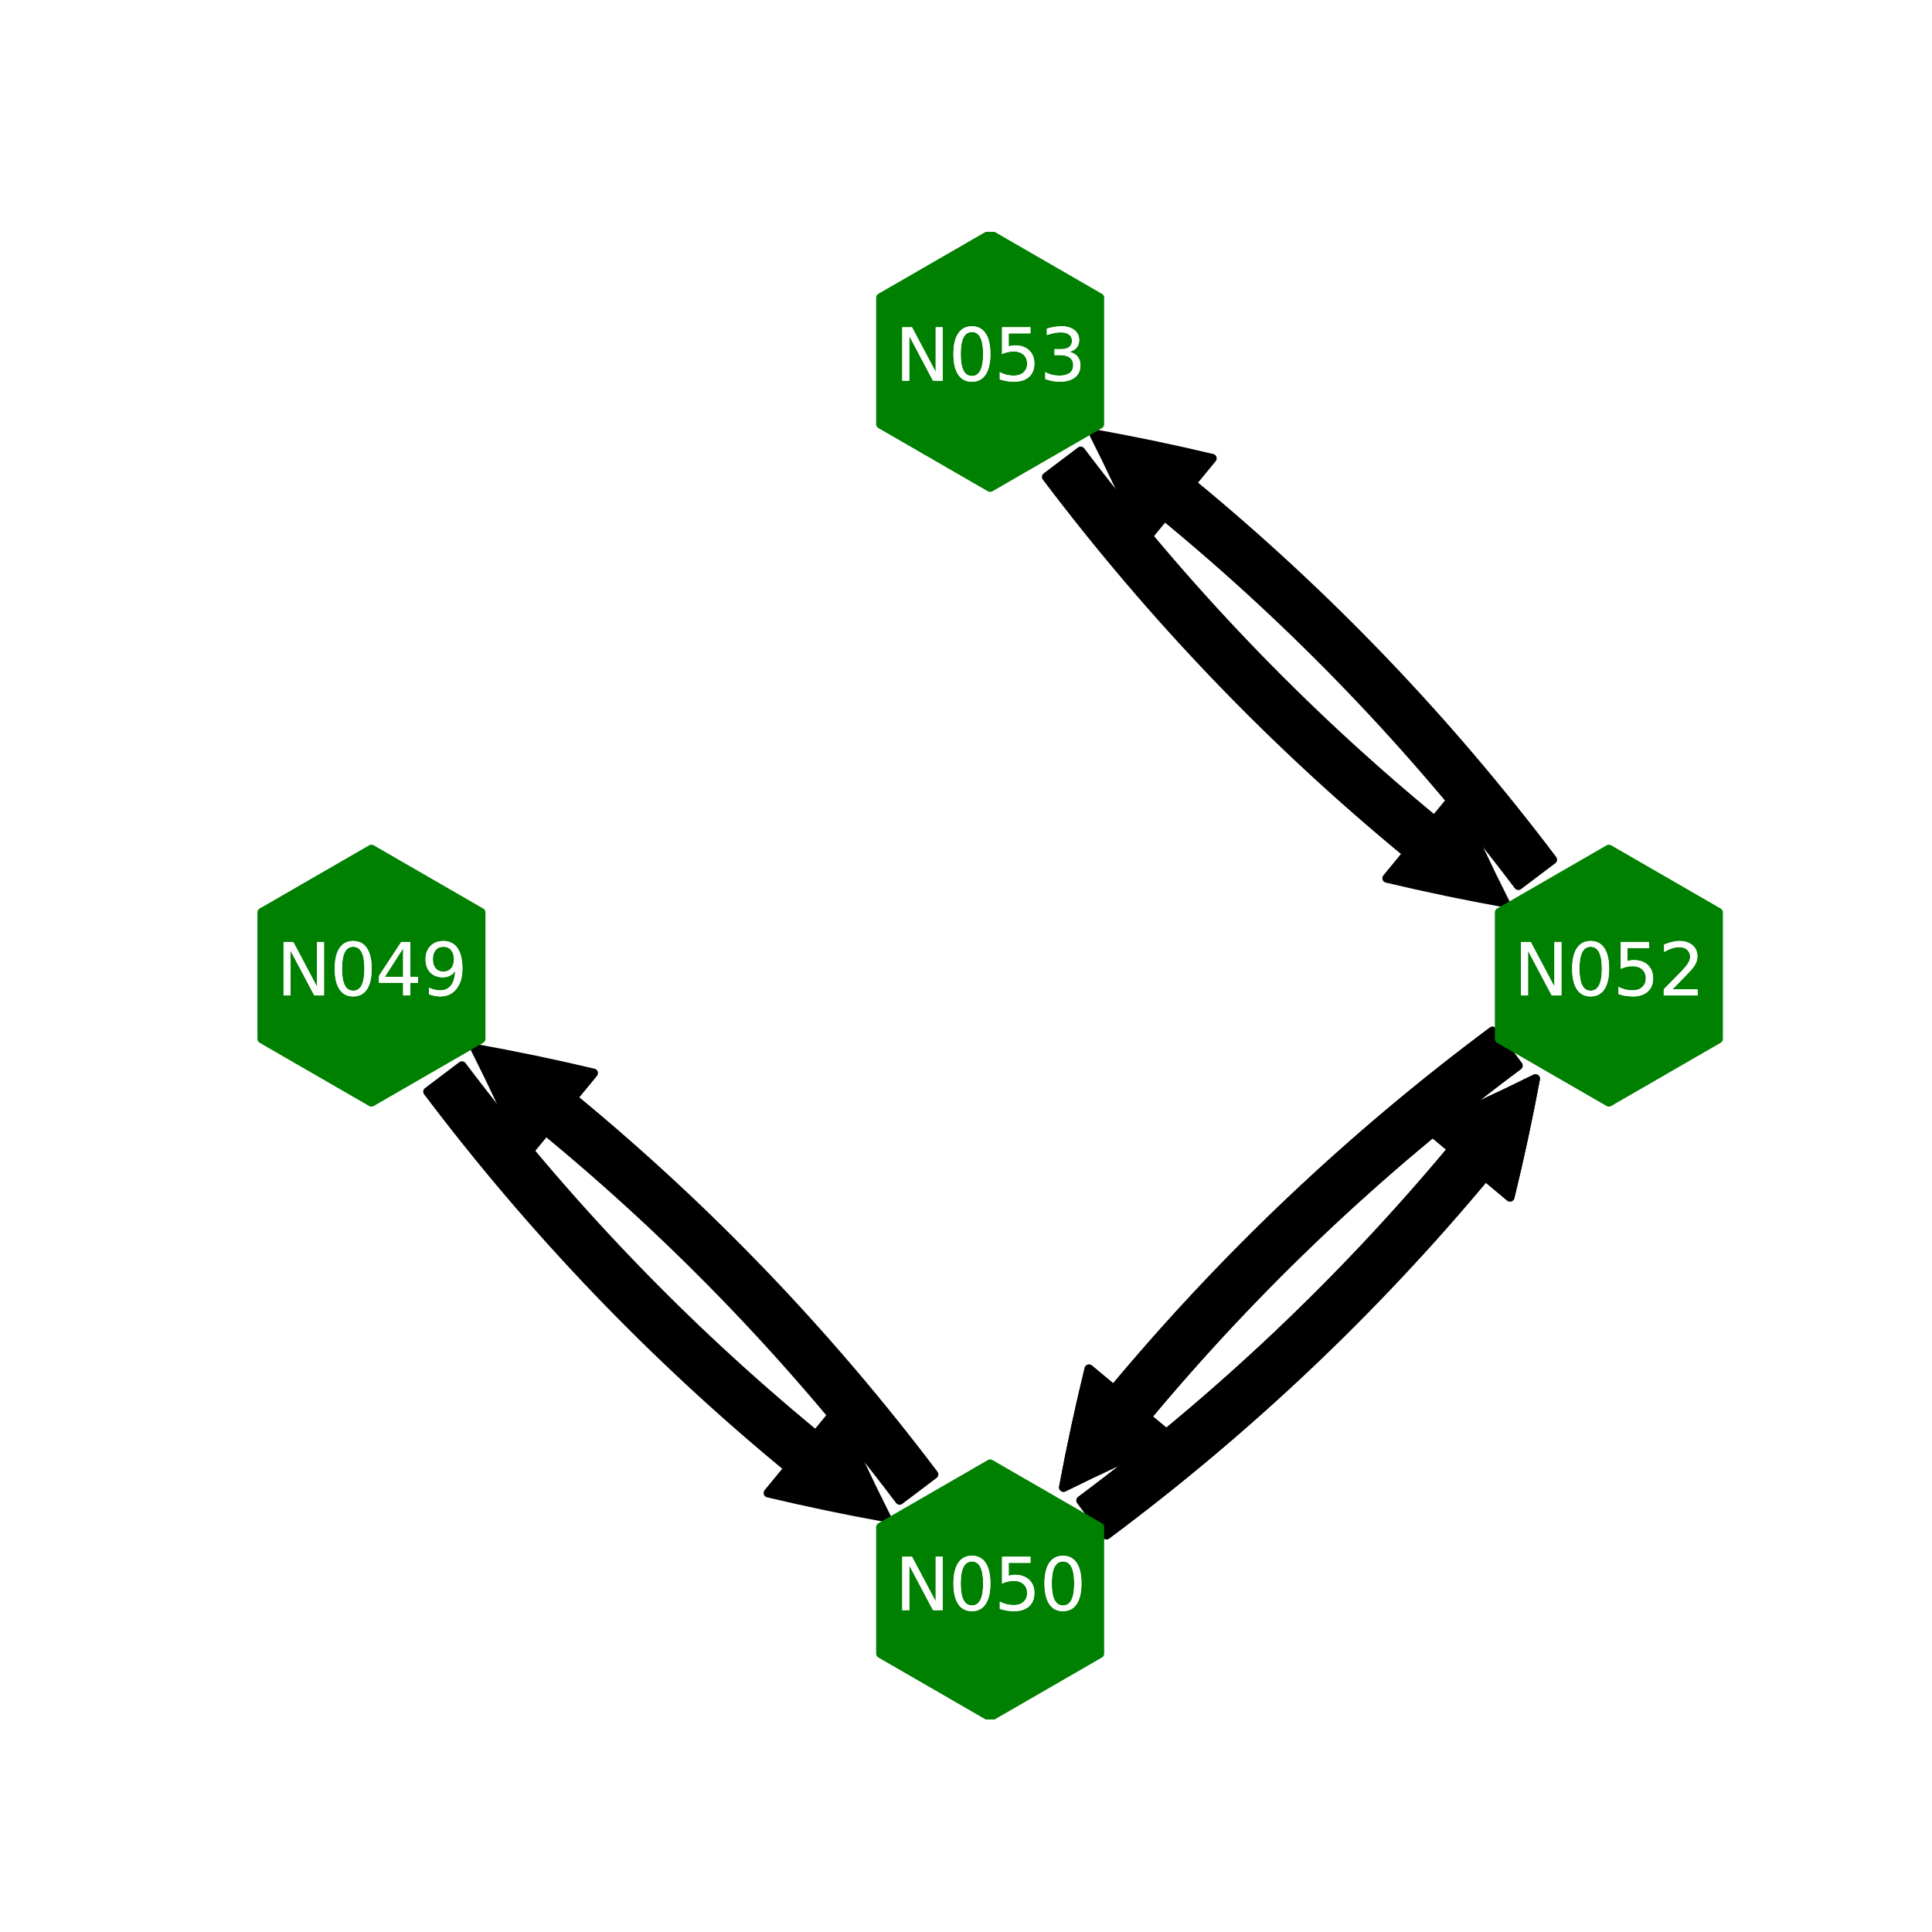 <?xml version="1.0" encoding="utf-8" standalone="no"?>
<!DOCTYPE svg PUBLIC "-//W3C//DTD SVG 1.1//EN"
  "http://www.w3.org/Graphics/SVG/1.1/DTD/svg11.dtd">
<svg xmlns:xlink="http://www.w3.org/1999/xlink" width="216pt" height="216pt" viewBox="0 0 216 216" xmlns="http://www.w3.org/2000/svg" version="1.1">
 <defs>
  <style type="text/css">*{stroke-linejoin: round; stroke-linecap: butt}</style>
 </defs>
 <g id="figure_1">
  <g id="patch_1">
   <path d="M 0 216 
L 216 216 
L 216 0 
L 0 0 
z
" style="fill: #ffffff"/>
  </g>
  <g id="axes_1">
   <g id="patch_2">
    <path d="M 51.648 119.155 
Q 69.044 142.193 91.209 160.43 
L 93.496 157.65 
Q 96.097 163.677 99.129 169.679 
Q 92.511 168.491 85.872 166.916 
L 88.159 164.136 
Q 65.556 145.539 47.817 122.048 
L 51.648 119.155 
z
" clip-path="url(#p021fef71a1)" style="stroke: #000000; stroke-linecap: round"/>
   </g>
   <g id="patch_3">
    <path d="M 120.84 167.752 
Q 143.99 150.504 162.37 128.458 
L 159.605 126.153 
Q 165.649 123.591 171.67 120.598 
Q 170.44 127.208 168.822 133.837 
L 166.057 131.532 
Q 147.314 154.014 123.708 171.601 
L 120.84 167.752 
z
" clip-path="url(#p021fef71a1)" style="stroke: #000000; stroke-linecap: round"/>
   </g>
   <g id="patch_4">
    <path d="M 120.84 167.752 
Q 143.99 150.504 162.37 128.458 
L 159.605 126.153 
Q 165.649 123.591 171.67 120.598 
Q 170.44 127.208 168.822 133.837 
L 166.057 131.532 
Q 147.314 154.014 123.708 171.601 
L 120.84 167.752 
z
" clip-path="url(#p021fef71a1)" style="stroke: #000000; stroke-linecap: round"/>
   </g>
   <g id="patch_5">
    <path d="M 100.579 167.732 
Q 83.182 144.694 61.018 126.458 
L 58.73 129.238 
Q 56.129 123.211 53.098 117.209 
Q 59.716 118.396 66.355 119.971 
L 64.067 122.751 
Q 86.67 141.349 104.409 164.839 
L 100.579 167.732 
z
" clip-path="url(#p021fef71a1)" style="stroke: #000000; stroke-linecap: round"/>
   </g>
   <g id="patch_6">
    <path d="M 169.752 99.005 
Q 152.356 75.967 130.191 57.73 
L 127.904 60.51 
Q 125.303 54.483 122.271 48.481 
Q 128.889 49.669 135.528 51.244 
L 133.241 54.024 
Q 155.844 72.621 173.583 96.112 
L 169.752 99.005 
z
" clip-path="url(#p021fef71a1)" style="stroke: #000000; stroke-linecap: round"/>
   </g>
   <g id="patch_7">
    <path d="M 169.733 119.136 
Q 146.583 136.383 128.203 158.429 
L 130.969 160.734 
Q 124.925 163.296 118.903 166.289 
Q 120.133 159.679 121.752 153.05 
L 124.517 155.355 
Q 143.26 132.873 166.865 115.286 
L 169.733 119.136 
z
" clip-path="url(#p021fef71a1)" style="stroke: #000000; stroke-linecap: round"/>
   </g>
   <g id="patch_8">
    <path d="M 169.733 119.136 
Q 146.583 136.383 128.203 158.429 
L 130.969 160.734 
Q 124.925 163.296 118.903 166.289 
Q 120.133 159.679 121.752 153.05 
L 124.517 155.355 
Q 143.26 132.873 166.865 115.286 
L 169.733 119.136 
z
" clip-path="url(#p021fef71a1)" style="stroke: #000000; stroke-linecap: round"/>
   </g>
   <g id="patch_9">
    <path d="M 120.821 50.428 
Q 138.218 73.466 160.382 91.702 
L 162.67 88.922 
Q 165.271 94.949 168.302 100.951 
Q 161.684 99.764 155.045 98.189 
L 157.333 95.409 
Q 134.73 76.811 116.991 53.321 
L 120.821 50.428 
z
" clip-path="url(#p021fef71a1)" style="stroke: #000000; stroke-linecap: round"/>
   </g>
   <g id="PathCollection_1">
    <defs>
     <path id="m8218481957" d="M 0 -14.142 
L -12.247 -7.071 
L -12.247 7.071 
L -0 14.142 
L 12.247 7.071 
L 12.247 -7.071 
z
" style="stroke: #008000"/>
    </defs>
    <g clip-path="url(#p021fef71a1)">
     <use xlink:href="#m8218481957" x="110.7" y="177.807" style="fill: #008000; stroke: #008000"/>
     <use xlink:href="#m8218481957" x="41.526" y="109.08" style="fill: #008000; stroke: #008000"/>
     <use xlink:href="#m8218481957" x="110.7" y="40.353" style="fill: #008000; stroke: #008000"/>
     <use xlink:href="#m8218481957" x="179.874" y="109.08" style="fill: #008000; stroke: #008000"/>
    </g>
   </g>
   <g id="text_1">
    <g clip-path="url(#p021fef71a1)">
     <!-- N049 -->
     <g style="fill: #ffffff" transform="translate(30.899 111.287) scale(0.08 -0.08)">
      <defs>
       <path id="DejaVuSans-4e" d="M 628 4666 
L 1478 4666 
L 3547 763 
L 3547 4666 
L 4159 4666 
L 4159 0 
L 3309 0 
L 1241 3903 
L 1241 0 
L 628 0 
L 628 4666 
z
" transform="scale(0.016)"/>
       <path id="DejaVuSans-30" d="M 2034 4250 
Q 1547 4250 1301 3770 
Q 1056 3291 1056 2328 
Q 1056 1369 1301 889 
Q 1547 409 2034 409 
Q 2525 409 2770 889 
Q 3016 1369 3016 2328 
Q 3016 3291 2770 3770 
Q 2525 4250 2034 4250 
z
M 2034 4750 
Q 2819 4750 3233 4129 
Q 3647 3509 3647 2328 
Q 3647 1150 3233 529 
Q 2819 -91 2034 -91 
Q 1250 -91 836 529 
Q 422 1150 422 2328 
Q 422 3509 836 4129 
Q 1250 4750 2034 4750 
z
" transform="scale(0.016)"/>
       <path id="DejaVuSans-34" d="M 2419 4116 
L 825 1625 
L 2419 1625 
L 2419 4116 
z
M 2253 4666 
L 3047 4666 
L 3047 1625 
L 3713 1625 
L 3713 1100 
L 3047 1100 
L 3047 0 
L 2419 0 
L 2419 1100 
L 313 1100 
L 313 1709 
L 2253 4666 
z
" transform="scale(0.016)"/>
       <path id="DejaVuSans-39" d="M 703 97 
L 703 672 
Q 941 559 1184 500 
Q 1428 441 1663 441 
Q 2288 441 2617 861 
Q 2947 1281 2994 2138 
Q 2813 1869 2534 1725 
Q 2256 1581 1919 1581 
Q 1219 1581 811 2004 
Q 403 2428 403 3163 
Q 403 3881 828 4315 
Q 1253 4750 1959 4750 
Q 2769 4750 3195 4129 
Q 3622 3509 3622 2328 
Q 3622 1225 3098 567 
Q 2575 -91 1691 -91 
Q 1453 -91 1209 -44 
Q 966 3 703 97 
z
M 1959 2075 
Q 2384 2075 2632 2365 
Q 2881 2656 2881 3163 
Q 2881 3666 2632 3958 
Q 2384 4250 1959 4250 
Q 1534 4250 1286 3958 
Q 1038 3666 1038 3163 
Q 1038 2656 1286 2365 
Q 1534 2075 1959 2075 
z
" transform="scale(0.016)"/>
      </defs>
      <use xlink:href="#DejaVuSans-4e"/>
      <use xlink:href="#DejaVuSans-30" x="74.805"/>
      <use xlink:href="#DejaVuSans-34" x="138.428"/>
      <use xlink:href="#DejaVuSans-39" x="202.051"/>
     </g>
    </g>
   </g>
   <g id="text_2">
    <g clip-path="url(#p021fef71a1)">
     <!-- N050 -->
     <g style="fill: #ffffff" transform="translate(100.073 180.015) scale(0.08 -0.08)">
      <defs>
       <path id="DejaVuSans-35" d="M 691 4666 
L 3169 4666 
L 3169 4134 
L 1269 4134 
L 1269 2991 
Q 1406 3038 1543 3061 
Q 1681 3084 1819 3084 
Q 2600 3084 3056 2656 
Q 3513 2228 3513 1497 
Q 3513 744 3044 326 
Q 2575 -91 1722 -91 
Q 1428 -91 1123 -41 
Q 819 9 494 109 
L 494 744 
Q 775 591 1075 516 
Q 1375 441 1709 441 
Q 2250 441 2565 725 
Q 2881 1009 2881 1497 
Q 2881 1984 2565 2268 
Q 2250 2553 1709 2553 
Q 1456 2553 1204 2497 
Q 953 2441 691 2322 
L 691 4666 
z
" transform="scale(0.016)"/>
      </defs>
      <use xlink:href="#DejaVuSans-4e"/>
      <use xlink:href="#DejaVuSans-30" x="74.805"/>
      <use xlink:href="#DejaVuSans-35" x="138.428"/>
      <use xlink:href="#DejaVuSans-30" x="202.051"/>
     </g>
    </g>
   </g>
   <g id="text_3">
    <g clip-path="url(#p021fef71a1)">
     <!-- N052 -->
     <g style="fill: #ffffff" transform="translate(169.246 111.287) scale(0.08 -0.08)">
      <defs>
       <path id="DejaVuSans-32" d="M 1228 531 
L 3431 531 
L 3431 0 
L 469 0 
L 469 531 
Q 828 903 1448 1529 
Q 2069 2156 2228 2338 
Q 2531 2678 2651 2914 
Q 2772 3150 2772 3378 
Q 2772 3750 2511 3984 
Q 2250 4219 1831 4219 
Q 1534 4219 1204 4116 
Q 875 4013 500 3803 
L 500 4441 
Q 881 4594 1212 4672 
Q 1544 4750 1819 4750 
Q 2544 4750 2975 4387 
Q 3406 4025 3406 3419 
Q 3406 3131 3298 2873 
Q 3191 2616 2906 2266 
Q 2828 2175 2409 1742 
Q 1991 1309 1228 531 
z
" transform="scale(0.016)"/>
      </defs>
      <use xlink:href="#DejaVuSans-4e"/>
      <use xlink:href="#DejaVuSans-30" x="74.805"/>
      <use xlink:href="#DejaVuSans-35" x="138.428"/>
      <use xlink:href="#DejaVuSans-32" x="202.051"/>
     </g>
    </g>
   </g>
   <g id="text_4">
    <g clip-path="url(#p021fef71a1)">
     <!-- N053 -->
     <g style="fill: #ffffff" transform="translate(100.072 42.56) scale(0.08 -0.08)">
      <defs>
       <path id="DejaVuSans-33" d="M 2597 2516 
Q 3050 2419 3304 2112 
Q 3559 1806 3559 1356 
Q 3559 666 3084 287 
Q 2609 -91 1734 -91 
Q 1441 -91 1130 -33 
Q 819 25 488 141 
L 488 750 
Q 750 597 1062 519 
Q 1375 441 1716 441 
Q 2309 441 2620 675 
Q 2931 909 2931 1356 
Q 2931 1769 2642 2001 
Q 2353 2234 1838 2234 
L 1294 2234 
L 1294 2753 
L 1863 2753 
Q 2328 2753 2575 2939 
Q 2822 3125 2822 3475 
Q 2822 3834 2567 4026 
Q 2313 4219 1838 4219 
Q 1578 4219 1281 4162 
Q 984 4106 628 3988 
L 628 4550 
Q 988 4650 1302 4700 
Q 1616 4750 1894 4750 
Q 2613 4750 3031 4423 
Q 3450 4097 3450 3541 
Q 3450 3153 3228 2886 
Q 3006 2619 2597 2516 
z
" transform="scale(0.016)"/>
      </defs>
      <use xlink:href="#DejaVuSans-4e"/>
      <use xlink:href="#DejaVuSans-30" x="74.805"/>
      <use xlink:href="#DejaVuSans-35" x="138.428"/>
      <use xlink:href="#DejaVuSans-33" x="202.051"/>
     </g>
    </g>
   </g>
   <g id="text_5">
    <g clip-path="url(#p021fef71a1)">
     <!-- N049 -->
     <g style="fill: #ffffff" transform="translate(30.899 111.287) scale(0.08 -0.08)">
      <use xlink:href="#DejaVuSans-4e"/>
      <use xlink:href="#DejaVuSans-30" x="74.805"/>
      <use xlink:href="#DejaVuSans-34" x="138.428"/>
      <use xlink:href="#DejaVuSans-39" x="202.051"/>
     </g>
    </g>
   </g>
   <g id="text_6">
    <g clip-path="url(#p021fef71a1)">
     <!-- N050 -->
     <g style="fill: #ffffff" transform="translate(100.073 180.015) scale(0.08 -0.08)">
      <use xlink:href="#DejaVuSans-4e"/>
      <use xlink:href="#DejaVuSans-30" x="74.805"/>
      <use xlink:href="#DejaVuSans-35" x="138.428"/>
      <use xlink:href="#DejaVuSans-30" x="202.051"/>
     </g>
    </g>
   </g>
   <g id="text_7">
    <g clip-path="url(#p021fef71a1)">
     <!-- N052 -->
     <g style="fill: #ffffff" transform="translate(169.246 111.287) scale(0.08 -0.08)">
      <use xlink:href="#DejaVuSans-4e"/>
      <use xlink:href="#DejaVuSans-30" x="74.805"/>
      <use xlink:href="#DejaVuSans-35" x="138.428"/>
      <use xlink:href="#DejaVuSans-32" x="202.051"/>
     </g>
    </g>
   </g>
   <g id="text_8">
    <g clip-path="url(#p021fef71a1)">
     <!-- N053 -->
     <g style="fill: #ffffff" transform="translate(100.072 42.56) scale(0.08 -0.08)">
      <use xlink:href="#DejaVuSans-4e"/>
      <use xlink:href="#DejaVuSans-30" x="74.805"/>
      <use xlink:href="#DejaVuSans-35" x="138.428"/>
      <use xlink:href="#DejaVuSans-33" x="202.051"/>
     </g>
    </g>
   </g>
  </g>
 </g>
 <defs>
  <clipPath id="p021fef71a1">
   <rect x="27" y="25.92" width="167.4" height="166.32"/>
  </clipPath>
 </defs>
</svg>
